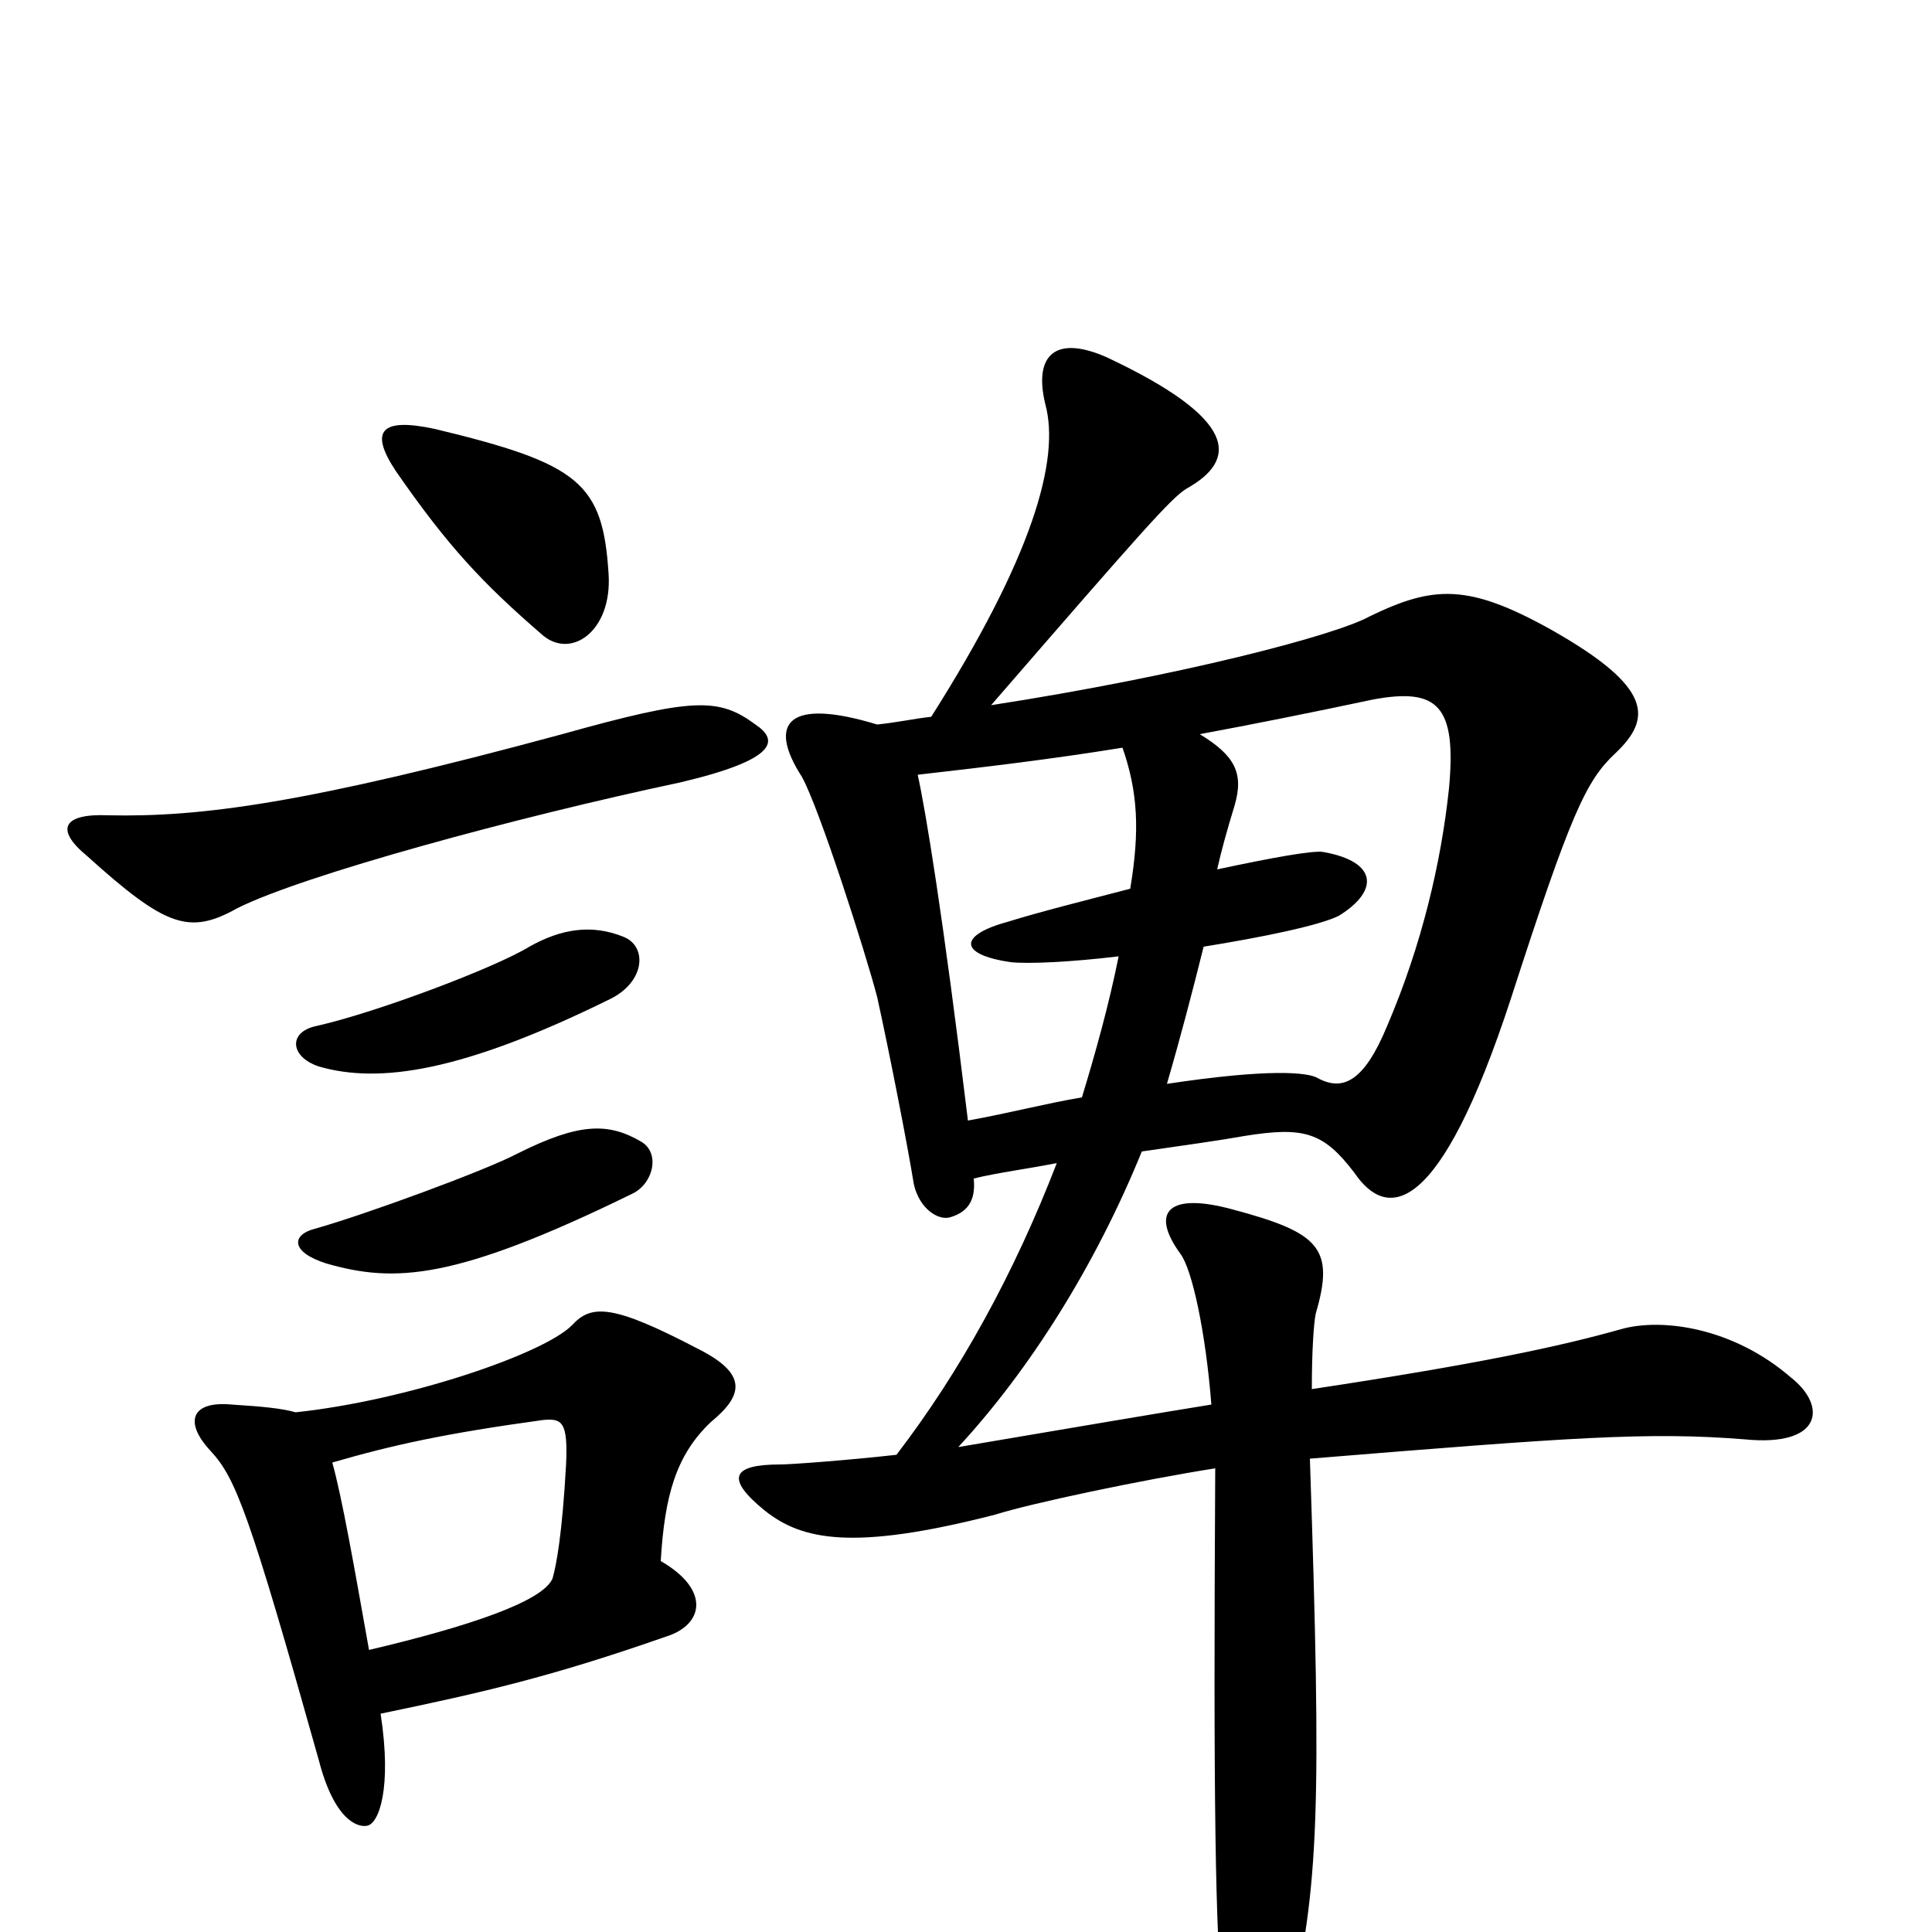 <svg xmlns="http://www.w3.org/2000/svg" viewBox="0 -1000 1000 1000">
	<path fill="#000000" d="M332 -409C315 -419 300 -419 268 -403C251 -394 188 -371 163 -364C151 -361 150 -352 169 -346C204 -336 235 -337 327 -382C338 -387 342 -403 332 -409ZM323 -515C306 -522 290 -519 274 -510C256 -499 195 -476 164 -469C149 -466 150 -453 165 -448C196 -439 239 -445 316 -483C334 -492 335 -510 323 -515ZM391 -625C372 -639 359 -639 291 -620C158 -584 104 -577 56 -578C33 -579 28 -571 45 -557C86 -520 98 -516 123 -530C157 -547 267 -577 352 -595C403 -607 403 -617 391 -625ZM315 -703C312 -750 300 -760 225 -778C197 -784 191 -777 205 -756C232 -717 250 -698 280 -672C295 -658 317 -673 315 -703ZM197 -113C250 -124 285 -132 345 -153C364 -159 368 -177 342 -192C344 -226 350 -247 368 -264C385 -278 387 -289 361 -302C317 -325 306 -325 296 -314C281 -299 210 -275 153 -269C146 -271 136 -272 120 -273C99 -275 95 -264 109 -249C122 -235 129 -217 165 -89C173 -58 185 -54 190 -55C196 -56 203 -74 197 -113ZM172 -243C203 -252 230 -258 281 -265C291 -266 294 -264 293 -242C291 -206 288 -190 286 -183C281 -171 242 -158 191 -146C183 -191 177 -225 172 -243ZM560 -432C542 -429 523 -424 501 -420C488 -527 479 -581 475 -599C510 -603 544 -607 581 -613C589 -590 590 -570 585 -540C562 -534 538 -528 522 -523C496 -516 496 -506 523 -502C532 -501 554 -502 579 -505C574 -480 567 -455 560 -432ZM621 -620C648 -625 678 -631 711 -638C744 -644 754 -635 750 -592C746 -554 736 -511 718 -469C706 -440 695 -435 682 -442C677 -445 657 -447 604 -439C611 -463 617 -486 623 -510C654 -515 683 -521 693 -526C714 -539 713 -554 685 -559C680 -560 658 -556 630 -550C632 -559 635 -570 639 -583C644 -600 639 -609 621 -620ZM482 -629C473 -628 464 -626 454 -625C408 -639 397 -626 415 -598C424 -582 448 -507 454 -484C460 -457 470 -406 473 -387C476 -374 486 -368 492 -370C502 -373 505 -380 504 -390C516 -393 532 -395 547 -398C525 -341 497 -290 464 -247C437 -244 409 -242 404 -242C379 -242 375 -235 396 -218C415 -203 441 -197 515 -216C534 -222 591 -234 629 -240C628 -65 629 -1 633 40C638 92 656 89 667 43C683 -23 684 -65 678 -245C813 -256 853 -259 903 -255C943 -251 946 -272 927 -287C897 -313 860 -318 839 -312C807 -303 765 -294 679 -281C679 -301 680 -315 681 -320C691 -354 683 -362 638 -374C605 -383 595 -373 611 -351C617 -343 624 -311 627 -273C602 -269 555 -261 496 -251C533 -291 567 -345 591 -404C612 -407 633 -410 644 -412C675 -417 685 -414 701 -393C718 -368 745 -370 782 -483C813 -579 821 -596 836 -610C855 -628 856 -644 803 -674C760 -698 742 -697 709 -681C691 -671 610 -650 513 -635C591 -725 606 -742 614 -747C641 -762 641 -783 573 -815C546 -827 535 -816 541 -791C549 -762 534 -711 482 -629Z"/>
</svg>